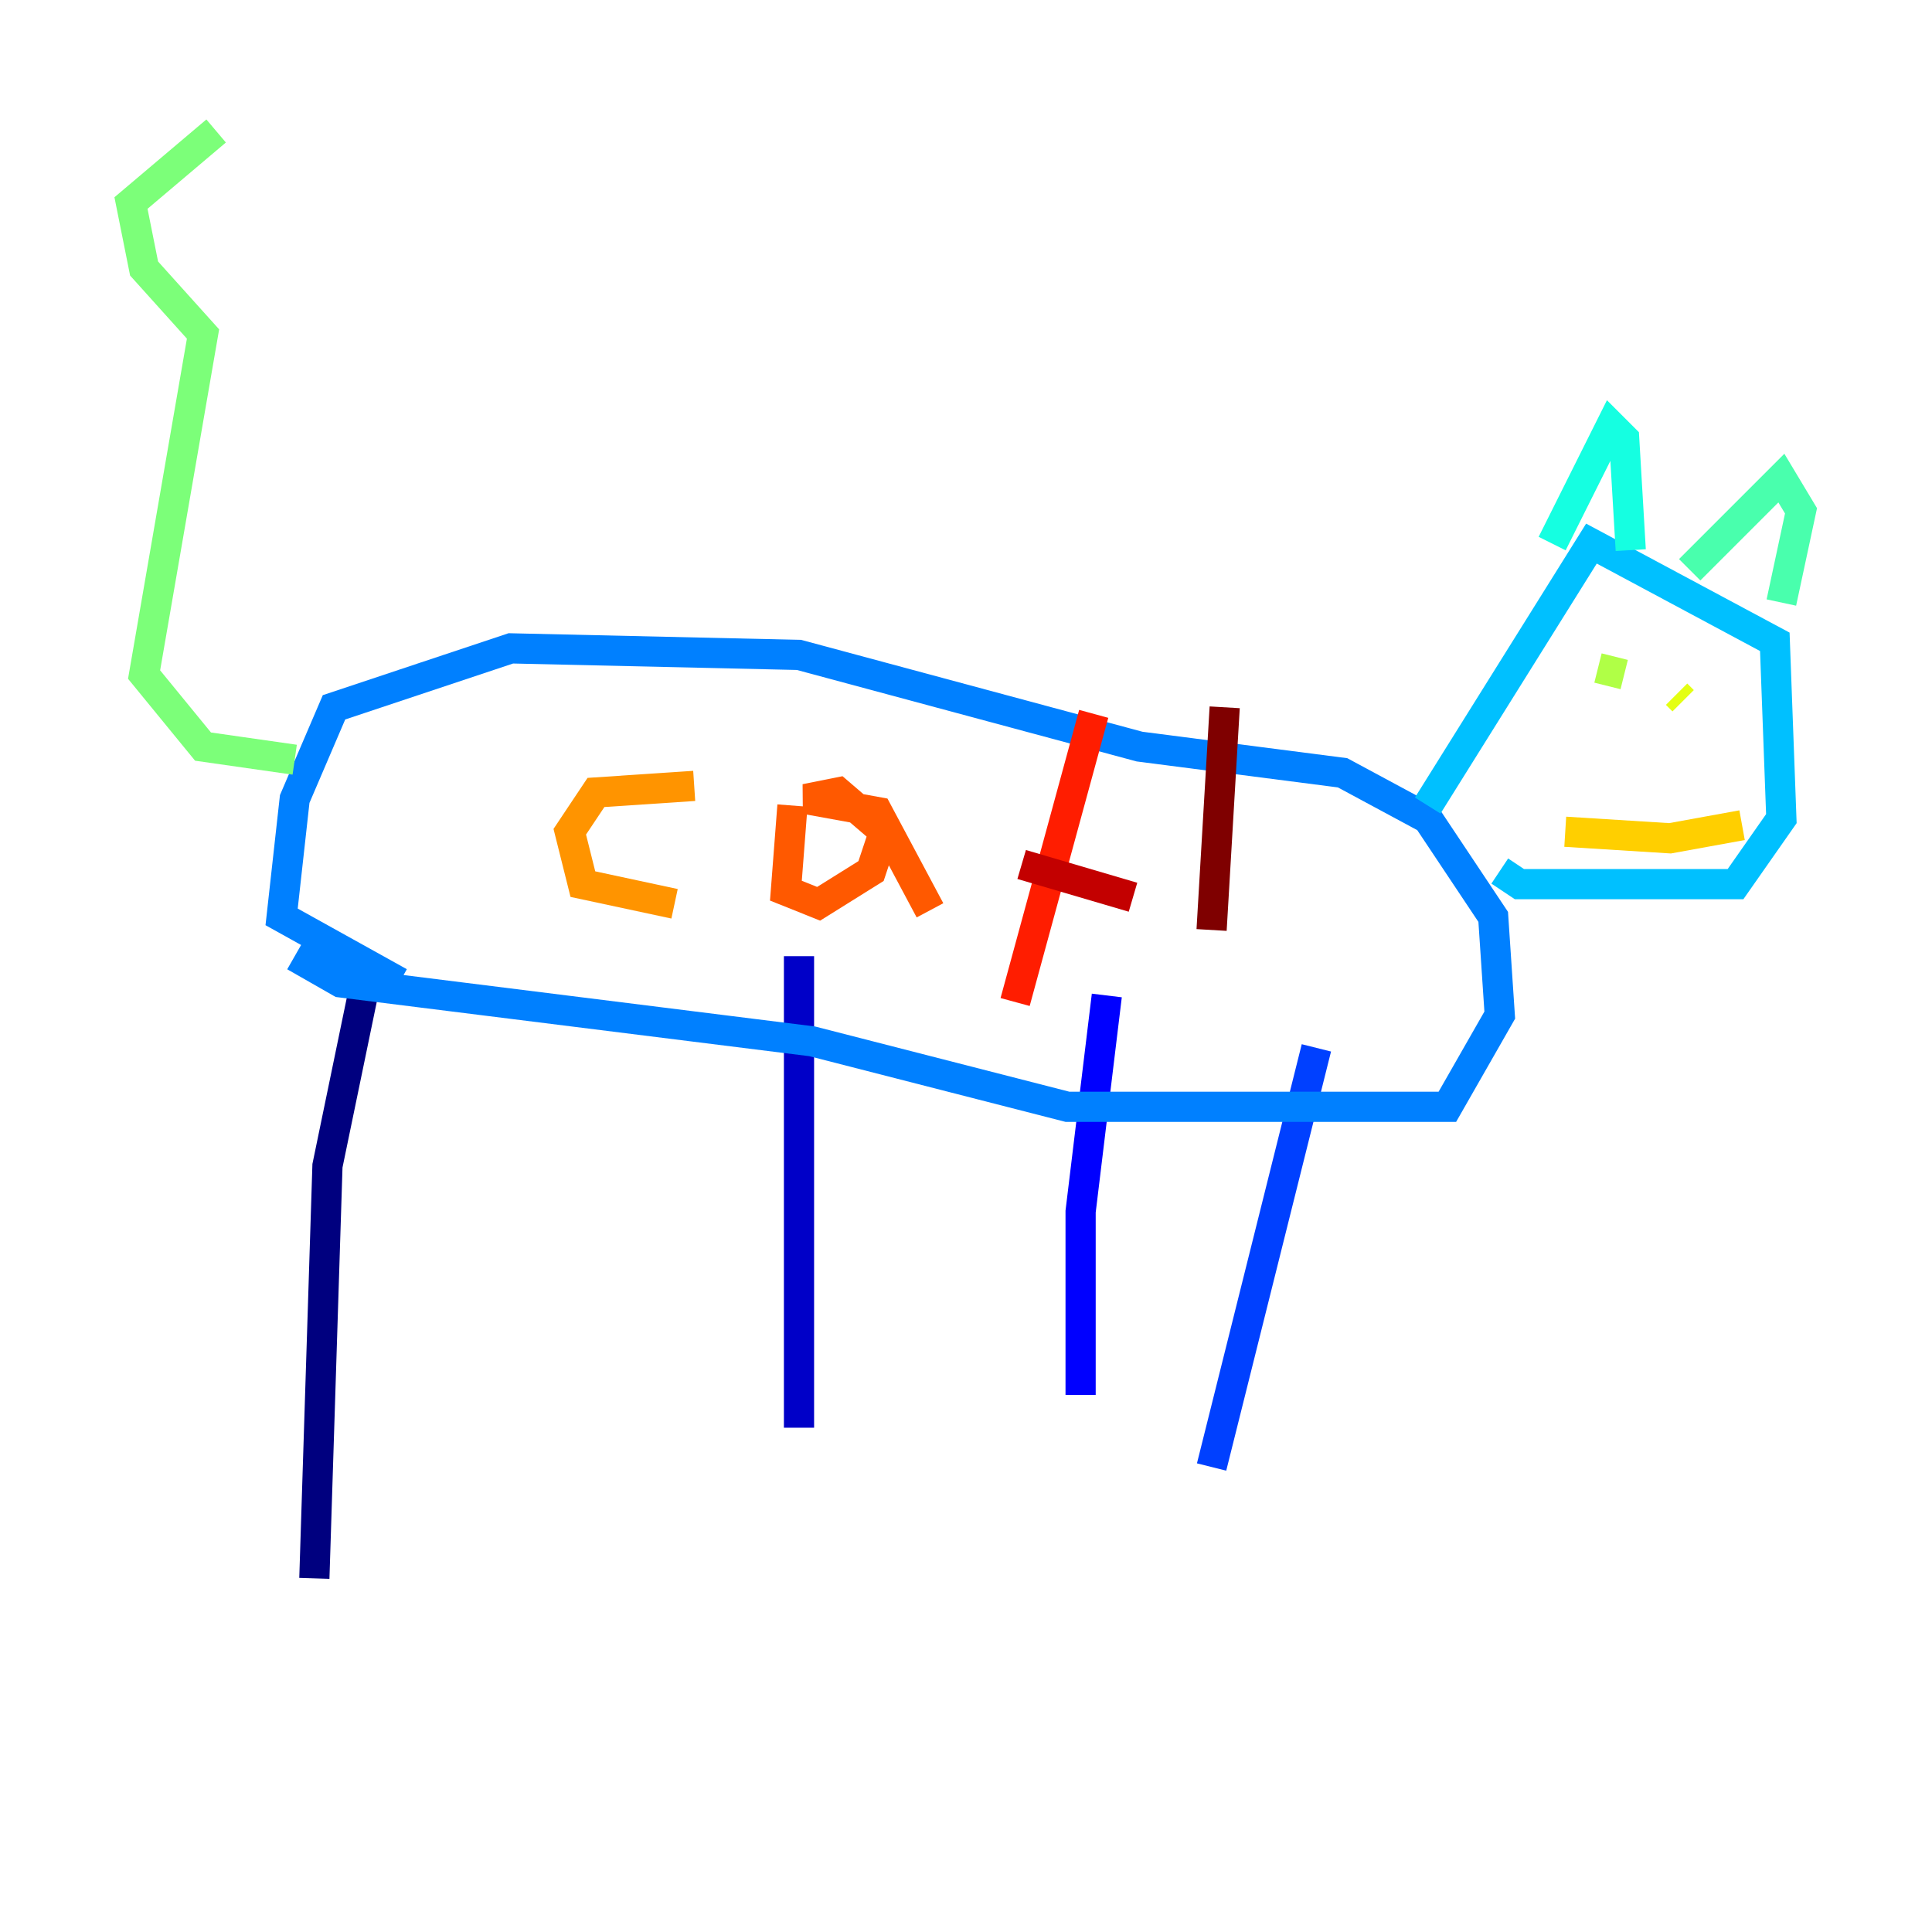 <?xml version="1.0" encoding="utf-8" ?>
<svg baseProfile="tiny" height="128" version="1.2" viewBox="0,0,128,128" width="128" xmlns="http://www.w3.org/2000/svg" xmlns:ev="http://www.w3.org/2001/xml-events" xmlns:xlink="http://www.w3.org/1999/xlink"><defs /><polyline fill="none" points="24.298,64.651 21.695,77.234 20.827,104.57" stroke="#00007f" stroke-width="2" /><polyline fill="none" points="52.936,63.349 52.936,94.59" stroke="#0000c8" stroke-width="2" /><polyline fill="none" points="73.329,65.953 71.593,80.271 71.593,92.42" stroke="#0000ff" stroke-width="2" /><polyline fill="none" points="87.214,69.424 80.271,97.193" stroke="#0040ff" stroke-width="2" /><polyline fill="none" points="19.525,63.349 22.563,65.085 53.803,68.99 70.725,73.329 95.891,73.329 99.363,67.254 98.929,60.746 94.59,54.237 88.949,51.2 75.498,49.464 52.936,43.39 33.844,42.956 22.129,46.861 19.525,52.936 18.658,60.746 26.468,65.085" stroke="#0080ff" stroke-width="2" /><polyline fill="none" points="94.59,53.37 105.437,36.014 117.586,42.522 118.02,54.237 114.983,58.576 100.664,58.576 99.363,57.709" stroke="#00c0ff" stroke-width="2" /><polyline fill="none" points="102.834,36.014 106.739,28.203 107.607,29.071 108.041,36.447" stroke="#15ffe1" stroke-width="2" /><polyline fill="none" points="111.946,37.749 118.02,31.675 119.322,33.844 118.02,39.919" stroke="#49ffad" stroke-width="2" /><polyline fill="none" points="19.525,50.332 13.451,49.464 9.546,44.691 13.451,22.129 9.546,17.79 8.678,13.451 14.319,8.678" stroke="#7cff79" stroke-width="2" /><polyline fill="none" points="105.871,44.258 107.607,44.691" stroke="#b0ff46" stroke-width="2" /><polyline fill="none" points="111.078,45.993 111.512,46.427" stroke="#e4ff12" stroke-width="2" /><polyline fill="none" points="115.417,54.671 110.644,55.539 103.702,55.105" stroke="#ffcf00" stroke-width="2" /><polyline fill="none" points="45.993,52.068 39.485,52.502 37.749,55.105 38.617,58.576 44.691,59.878" stroke="#ff9400" stroke-width="2" /><polyline fill="none" points="52.502,53.37 52.068,59.01 54.237,59.878 57.709,57.709 58.576,55.105 55.539,52.502 53.37,52.936 58.142,53.803 61.614,60.312" stroke="#ff5900" stroke-width="2" /><polyline fill="none" points="72.461,47.295 67.254,66.386" stroke="#ff1d00" stroke-width="2" /><polyline fill="none" points="67.688,57.275 75.064,59.444" stroke="#c30000" stroke-width="2" /><polyline fill="none" points="81.139,46.861 80.271,61.614" stroke="#7f0000" stroke-width="2" /></svg>